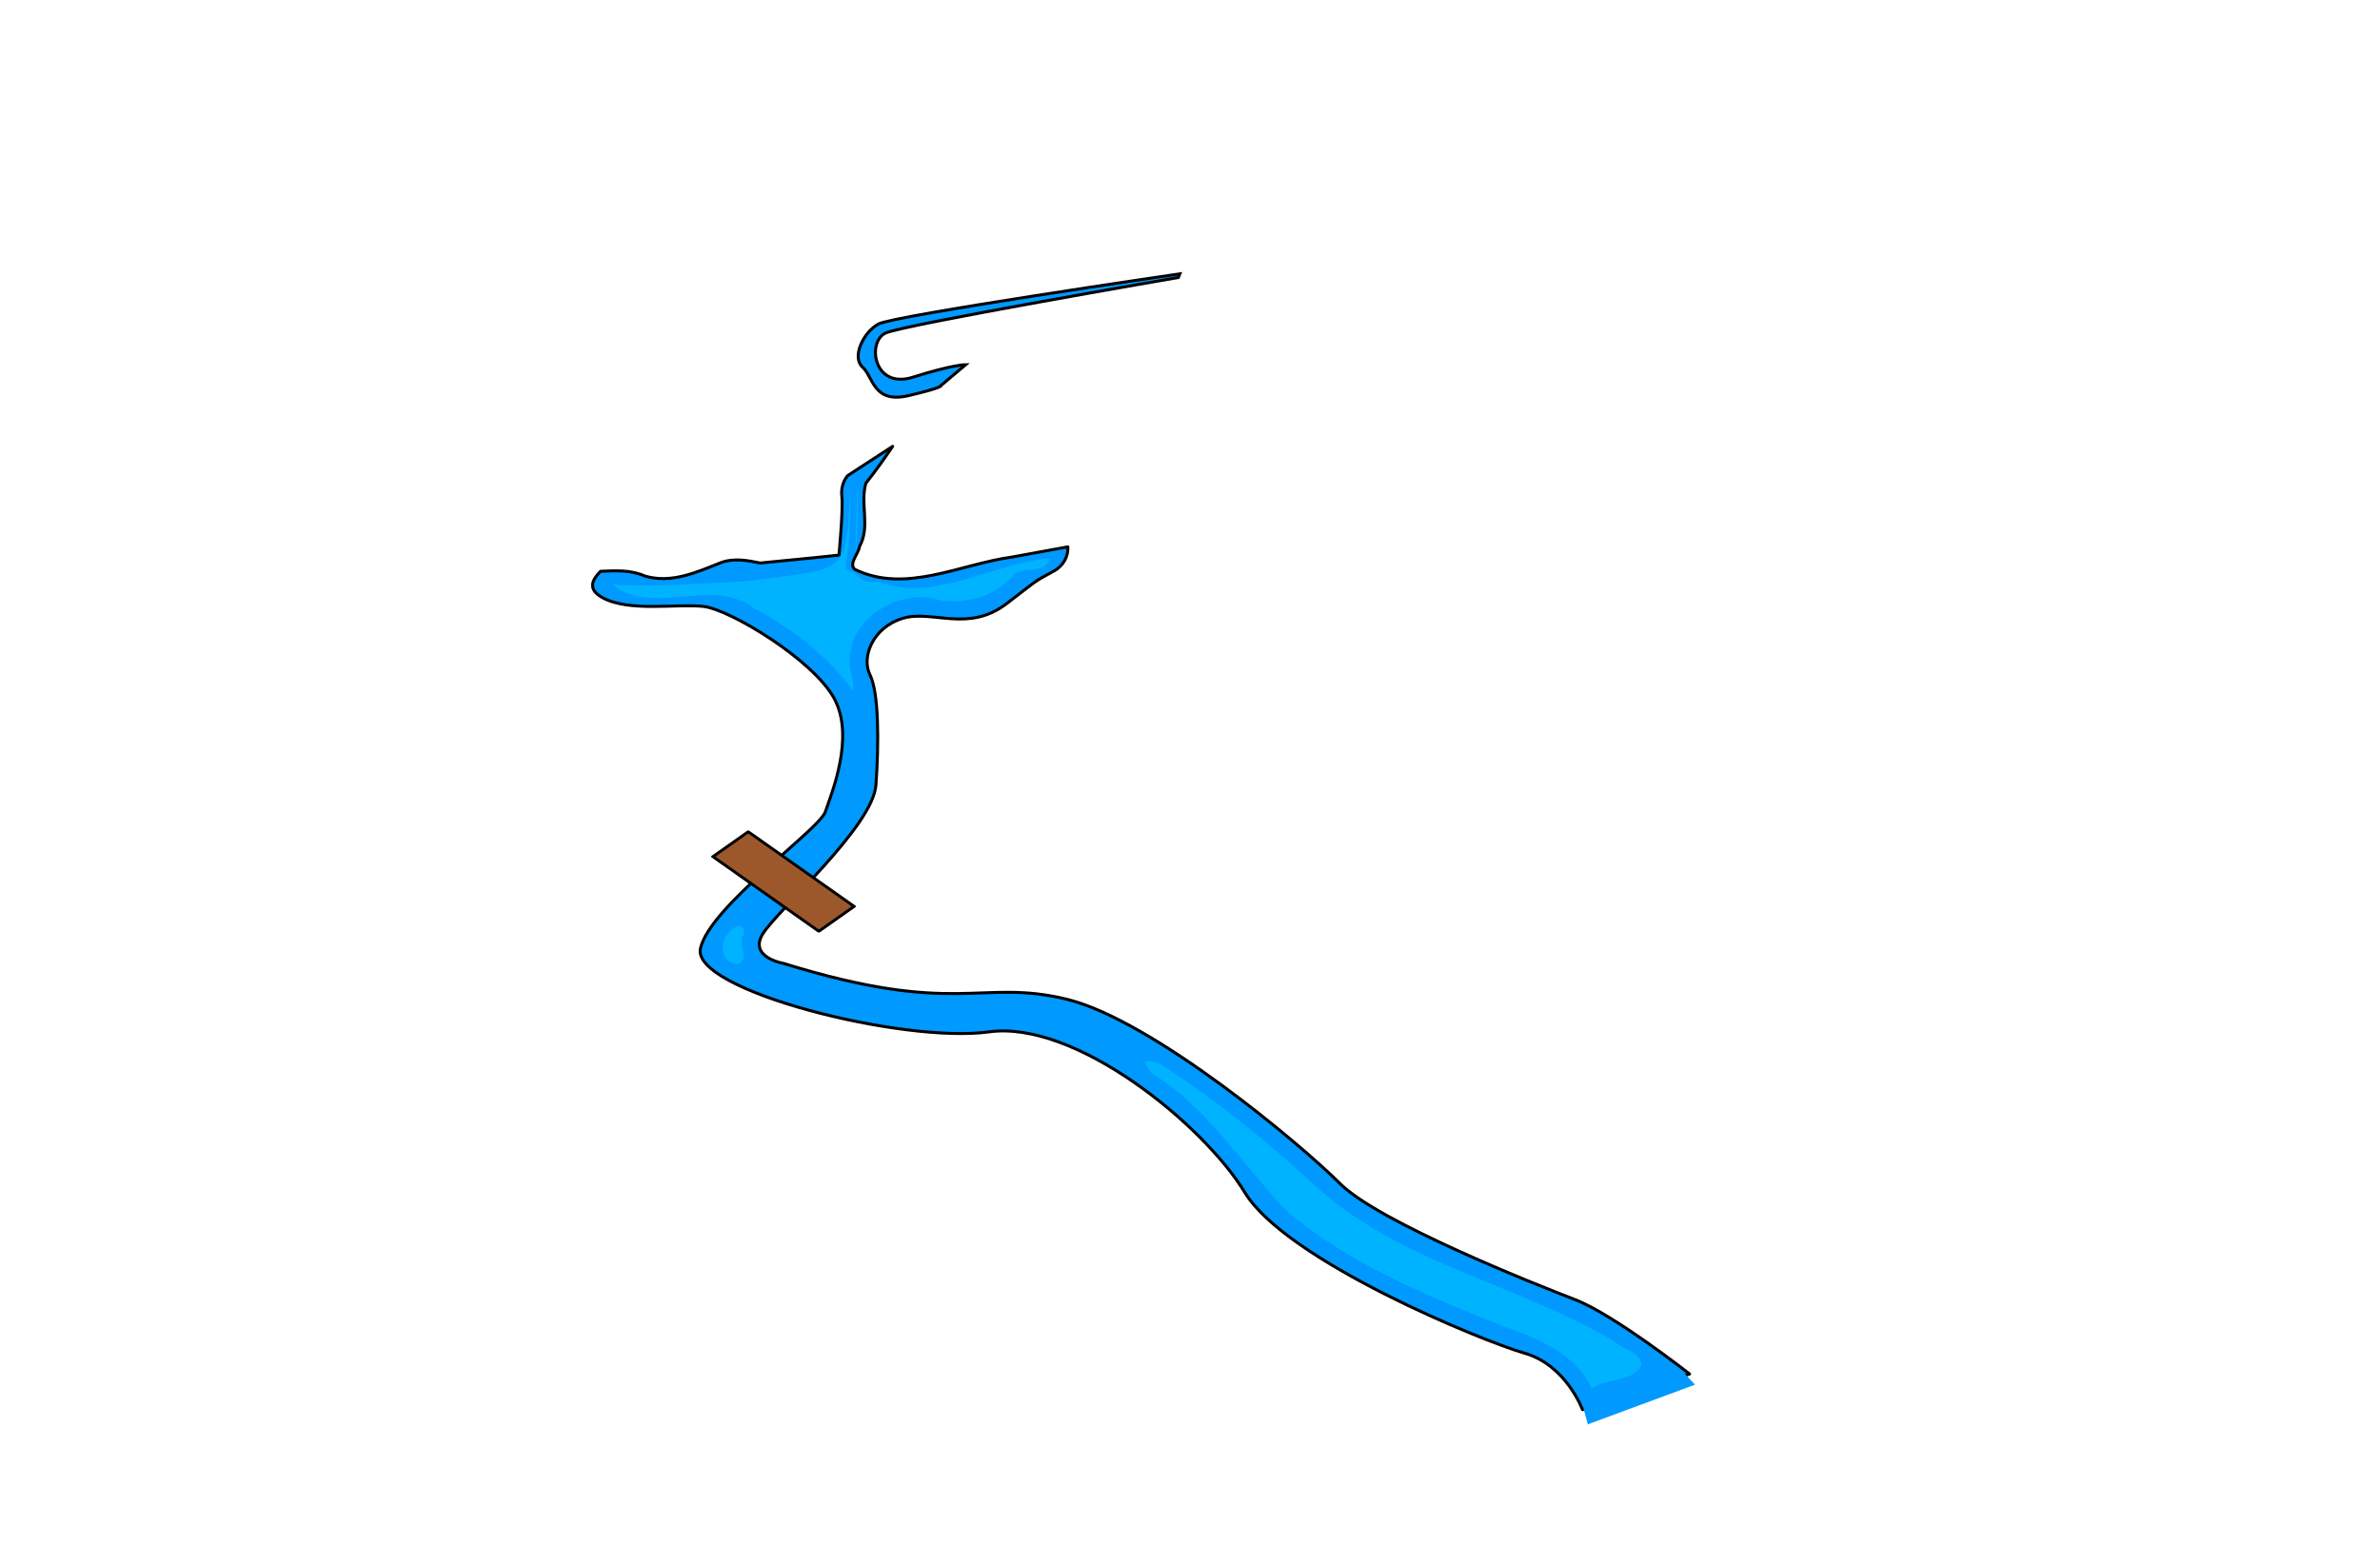 <?xml version="1.0" encoding="UTF-8" standalone="no"?>
<!-- Created with Inkscape (http://www.inkscape.org/) -->

<svg
   xmlns:dc="http://purl.org/dc/elements/1.1/"
   xmlns:cc="http://creativecommons.org/ns#"
   xmlns:rdf="http://www.w3.org/1999/02/22-rdf-syntax-ns#"
   xmlns:svg="http://www.w3.org/2000/svg"
   xmlns="http://www.w3.org/2000/svg"
   xmlns:xlink="http://www.w3.org/1999/xlink"
   xmlns:sodipodi="http://sodipodi.sourceforge.net/DTD/sodipodi-0.dtd"
   xmlns:inkscape="http://www.inkscape.org/namespaces/inkscape"
   width="800"
   height="520"
   id="svg2"
   sodipodi:version="0.32"
   inkscape:version="0.48.2 r9819"
   sodipodi:docname="watercycle.svg"
   inkscape:output_extension="org.inkscape.output.svgz.inkscape"
   version="1.0"
   style="display:inline;enable-background:new"
   inkscape:export-filename="/home/tef/Desktop/watercycle_preview_04.png"
   inkscape:export-xdpi="90"
   inkscape:export-ydpi="90">
  <defs
     id="defs4">
    <inkscape:perspective
       sodipodi:type="inkscape:persp3d"
       inkscape:vp_x="0 : 260 : 1"
       inkscape:vp_y="0 : 1000 : 0"
       inkscape:vp_z="800 : 260 : 1"
       inkscape:persp3d-origin="400 : 173.33333 : 1"
       id="perspective5750" />
    <linearGradient
       inkscape:collect="always"
       id="linearGradient7115">
      <stop
         style="stop-color:#deaa87;stop-opacity:1;"
         offset="0"
         id="stop7117" />
      <stop
         style="stop-color:#deaa87;stop-opacity:0;"
         offset="1"
         id="stop7119" />
    </linearGradient>
    <linearGradient
       id="linearGradient15760">
      <stop
         id="stop15762"
         offset="0"
         style="stop-color:#00aa00;stop-opacity:1;" />
      <stop
         style="stop-color:#008e00;stop-opacity:1;"
         offset="0.475"
         id="stop15764" />
      <stop
         id="stop15766"
         offset="1"
         style="stop-color:#007300;stop-opacity:1;" />
    </linearGradient>
    <linearGradient
       id="linearGradient18703">
      <stop
         style="stop-color:#848484;stop-opacity:1;"
         offset="0"
         id="stop18705" />
      <stop
         style="stop-color:#6d6d6d;stop-opacity:1;"
         offset="1"
         id="stop18707" />
    </linearGradient>
    <linearGradient
       id="linearGradient18687">
      <stop
         style="stop-color:#cccccc;stop-opacity:1;"
         offset="0"
         id="stop18689" />
      <stop
         style="stop-color:#8a8a8a;stop-opacity:1;"
         offset="1"
         id="stop18691" />
    </linearGradient>
    <linearGradient
       id="linearGradient18679">
      <stop
         style="stop-color:#92c5ff;stop-opacity:1;"
         offset="0"
         id="stop18681" />
      <stop
         style="stop-color:#4398ff;stop-opacity:1;"
         offset="1"
         id="stop18683" />
    </linearGradient>
    <linearGradient
       inkscape:collect="always"
       xlink:href="#linearGradient18679"
       id="linearGradient7278"
       gradientUnits="userSpaceOnUse"
       x1="430.728"
       y1="87.738"
       x2="430.728"
       y2="-0.898"
       gradientTransform="matrix(0.997,0,0,0.989,1.34,21.538)" />
    <linearGradient
       inkscape:collect="always"
       xlink:href="#linearGradient7115"
       id="linearGradient7280"
       gradientUnits="userSpaceOnUse"
       x1="574.895"
       y1="674.246"
       x2="574.895"
       y2="683.667" />
    <linearGradient
       inkscape:collect="always"
       xlink:href="#linearGradient15760"
       id="linearGradient7350"
       gradientUnits="userSpaceOnUse"
       x1="190.392"
       y1="222.075"
       x2="821.798"
       y2="263.088" />
    <radialGradient
       inkscape:collect="always"
       xlink:href="#linearGradient18687"
       id="radialGradient7457"
       gradientUnits="userSpaceOnUse"
       gradientTransform="matrix(0.802,0.31,-0.328,0.847,134.232,-1061.139)"
       cx="340.199"
       cy="93.757"
       fx="340.199"
       fy="93.757"
       r="168.617" />
    <linearGradient
       inkscape:collect="always"
       xlink:href="#linearGradient18687"
       id="linearGradient7459"
       gradientUnits="userSpaceOnUse"
       gradientTransform="translate(0,-960)"
       x1="216.568"
       y1="86.95"
       x2="253.941"
       y2="162.95" />
    <radialGradient
       inkscape:collect="always"
       xlink:href="#linearGradient18687"
       id="radialGradient8268"
       gradientUnits="userSpaceOnUse"
       gradientTransform="matrix(0.802,0.31,-0.328,0.847,134.232,-81.139)"
       cx="340.199"
       cy="93.757"
       fx="340.199"
       fy="93.757"
       r="168.617" />
    <linearGradient
       inkscape:collect="always"
       xlink:href="#linearGradient18687"
       id="linearGradient8284"
       gradientUnits="userSpaceOnUse"
       gradientTransform="translate(0,20)"
       x1="216.568"
       y1="86.95"
       x2="253.941"
       y2="162.95" />
    <linearGradient
       inkscape:collect="always"
       xlink:href="#linearGradient18703"
       id="linearGradient9522"
       gradientUnits="userSpaceOnUse"
       gradientTransform="translate(0,20)"
       x1="833.663"
       y1="236.708"
       x2="559.945"
       y2="119.301" />
    <linearGradient
       inkscape:collect="always"
       xlink:href="#linearGradient7115"
       id="linearGradient3919"
       gradientUnits="userSpaceOnUse"
       x1="574.895"
       y1="674.246"
       x2="574.895"
       y2="683.667" />
    <linearGradient
       inkscape:collect="always"
       xlink:href="#linearGradient7115"
       id="linearGradient4001"
       gradientUnits="userSpaceOnUse"
       gradientTransform="matrix(0.617,0,0,0.617,358.739,75.099)"
       x1="574.895"
       y1="674.246"
       x2="574.895"
       y2="683.667" />
    <inkscape:perspective
       id="perspective4065"
       inkscape:persp3d-origin="0.5 : 0.33333333 : 1"
       inkscape:vp_z="1 : 0.5 : 1"
       inkscape:vp_y="0 : 1000 : 0"
       inkscape:vp_x="0 : 0.5 : 1"
       sodipodi:type="inkscape:persp3d" />
    <inkscape:perspective
       id="perspective4166"
       inkscape:persp3d-origin="0.5 : 0.33333333 : 1"
       inkscape:vp_z="1 : 0.5 : 1"
       inkscape:vp_y="0 : 1000 : 0"
       inkscape:vp_x="0 : 0.5 : 1"
       sodipodi:type="inkscape:persp3d" />
  </defs>
  <sodipodi:namedview
     id="base"
     pagecolor="#ffffff"
     bordercolor="#666666"
     borderopacity="1.0"
     inkscape:pageopacity="0.0"
     inkscape:pageshadow="2"
     inkscape:zoom="0.54565796"
     inkscape:cx="625.52994"
     inkscape:cy="253.54134"
     inkscape:document-units="px"
     inkscape:current-layer="FOREGROUND"
     showgrid="false"
     inkscape:window-width="1280"
     inkscape:window-height="752"
     inkscape:window-x="0"
     inkscape:window-y="0"
     showguides="true"
     inkscape:guide-bbox="true"
     borderlayer="true"
     inkscape:showpageshadow="false"
     inkscape:window-maximized="1" />
  <g
     inkscape:groupmode="layer"
     id="BACKGROUND"
     style="opacity:1;display:inline"
     inkscape:label="BACKGROUND">
    <g
       transform="translate(-1798.141,-110.228)"
       id="g6965" />
  </g>
  <g
     inkscape:groupmode="layer"
     id="layer5"
     inkscape:label="MISC"
     style="display:inline" />
  <g
     inkscape:groupmode="layer"
     id="layer4"
     inkscape:label="Cliquable"
     style="display:inline" />
  <g
     inkscape:groupmode="layer"
     id="FOREGROUND"
     inkscape:label="FOREGROUND"
     style="display:inline">
    <g
       style="display:inline;enable-background:new"
       id="g17478"
       transform="matrix(0.91,0,0,0.91,-85.991,25.13)" />
    <g
       style="fill:#d38d5f;fill-opacity:1;display:inline;enable-background:new"
       id="g15790"
       transform="matrix(0.383,0,0,0.269,341.104,397.783)">
      <g
         id="g15802"
         transform="matrix(0.789,0,0,0.789,81.005,47.197)" />
      <g
         transform="matrix(-0.789,0,0,0.789,777.187,47.197)"
         id="g15874"
         inkscape:transform-center-x="-10.783377" />
    </g>
    <g
       transform="translate(840,-520)"
       id="g7437"
       style="display:inline;enable-background:new" />
    <g
       id="g4237"
       transform="translate(-1053.774,40.318)">
      <g
         transform="translate(1053.774,-40.318)"
         id="RIVERWATER"
         style="display:inline;enable-background:new">
        <g
           id="g8239">
          <g
             transform="translate(0,30)"
             id="g17646"
             style="display:inline;enable-background:new">
            <path
               inkscape:connector-curvature="0"
               sodipodi:nodetypes="cssccssscc"
               id="path7898"
               d="m 324.63,92.572 c 0,0 -4.286,-0.039 -17.721,4.203 -13.435,4.243 -15.556,-12.021 -9.192,-14.849 6.364,-2.829 98.353,-18.645 98.353,-18.645 l 0.53,-1.237 c 0,0 -96.232,14.049 -101.358,16.877 -5.127,2.829 -9.016,11.137 -5.303,14.496 3.712,3.359 3.536,12.374 15.556,9.546 12.021,-2.829 10.849,-3.411 10.849,-3.411 l 8.286,-6.98 z"
               style="fill:#0099ff;fill-opacity:1;fill-rule:evenodd;stroke:#000000;stroke-width:1px;stroke-linecap:butt;stroke-linejoin:miter;stroke-opacity:1;display:inline;enable-background:new" />
          </g>
          <g
             transform="translate(840,0)"
             id="g7564"
             style="display:inline;enable-background:new">
            <path
               inkscape:connector-curvature="0"
               id="path7439"
               d="m -539.938,150.031 -15.094,9.812 c -10e-6,1e-5 -2.5,2.5 -2,7 0.487,4.386 -0.897,18.999 -0.969,19.75 -9.05,1.015 -21.827,2.147 -26.469,2.656 -4.346,-0.904 -9.035,-1.77 -13.469,-0.031 -7.989,3.192 -16.49,7.008 -25.312,4.406 -4.777,-2.135 -9.824,-1.804 -14.906,-1.594 -2.928,3.021 -4.354,6.064 0.594,8.812 9,5 25,2 34,3 9,1 37,18 44,31 7,13 -1,32 -3,38 -2,6 -39,32 -42,46 -3,14 68,32 97,28 29,-4 72,31 86,54 14,23 80,50 94,54 14,4 19.5,19 19.5,19 l 36,-12 c 10e-6,0 -25.5,-20 -38.5,-25 -13,-5 -66,-26 -79,-39 -13,-13 -63,-55 -92,-62 -29,-7 -37,6 -95,-12 10e-6,0 -12,-2 -7,-10 5,-8 37,-36 38,-50 1,-14 1,-31 -2,-37 -3,-6 1,-16 11,-19 10,-3 22,5 35,-5 13,-10 9,-7 16,-11 3.161,-1.806 4.693,-5.028 4.5,-8.031 -6.264,1.149 -12.522,2.29 -18.781,3.438 -17.357,2.349 -35.731,12.421 -52.781,4.156 -2.317,-1.809 1.353,-5.493 1.562,-7.781 3.676,-6.554 0.082,-14.417 2.125,-21.219 3.192,-3.944 6.106,-8.143 9,-12.375 z"
               style="fill:#0099ff;fill-opacity:1;fill-rule:evenodd;stroke:#000000;stroke-width:1;stroke-linecap:round;stroke-linejoin:round;stroke-miterlimit:4;stroke-opacity:1;stroke-dasharray:none;display:inline;enable-background:new" />
            <path
               inkscape:connector-curvature="0"
               sodipodi:nodetypes="ccccccccccccccccccccccccc"
               id="path6945"
               d="m -589.22,195.396 c -12.53,0.517 -30.652,2.029 -44.969,1.062 13.27,10.954 34.047,-2.713 47.644,8.037 12.786,6.882 24.376,15.646 32.965,27.352 1.447,0.399 -0.883,-6.476 -0.828,-9.264 -0.337,-14.825 16.977,-25.262 30.531,-20.75 9.192,1.273 18.964,-1.562 24.875,-8.906 4.865,-2.984 9.487,0.56 11.969,-5.219 -16.851,1.071 -36.52,13.345 -53.719,9 -6.286,-2.554 -7.266,0.978 -11.875,-4.031 -6.171,-3.071 -1.017,3.336 -1.654,-29.615 -0.874,31.842 -1.572,27.542 -34.94,32.333 z m -4.469,116.781 c -4.734,3.322 -4.874,11.633 1.875,11.875 4.085,-1.772 -0.397,-6.575 1.688,-9.781 1.042,-3.221 -1.564,-3.855 -3.562,-2.094 z m 140.625,48.344 c 18.405,11.56 30.238,30.001 44.656,45.75 21.172,18.372 47.617,29.021 73.345,39.406 11.589,4.017 24.604,9.16 30.155,21.063 4.946,-3.623 13.194,-2.032 16.594,-7.562 0.282,-4.434 -6.115,-5.591 -8.938,-8.188 -32.403,-19.345 -71.695,-26.227 -100.204,-52.017 -16.724,-15.284 -34.169,-29.806 -53.421,-41.795 -5.184,-0.762 -5.071,-1.317 -2.188,3.344 z"
               style="opacity:0.25;fill:#00ffff;fill-opacity:1;fill-rule:evenodd;stroke:none" />
            <rect
               transform="matrix(0.989,0.147,-0.032,0.999,0,0)"
               ry="3.67"
               rx="0.544"
               y="245.617"
               x="-550.024"
               height="21.335"
               width="0.352"
               id="rect7466"
               style="fill:#00b2ff;fill-opacity:1;stroke:none;display:inline;enable-background:new" />
          </g>
        </g>
        <path
           inkscape:connector-curvature="0"
           sodipodi:nodetypes="ccccc"
           id="rect8273"
           d="m 531.302,469.908 33.9,-9.331 4.553,4.858 -36.025,13.331 -2.428,-8.858 z"
           inkscape:transform-center-y="6.816054"
           inkscape:transform-center-x="2.7894032"
           style="fill:#0099ff;fill-opacity:1;stroke:none;display:inline;enable-background:new" />
      </g>
      <rect
         style="fill:#9c582b;fill-opacity:1;stroke:#000000;stroke-width:1.03;stroke-linecap:round;stroke-linejoin:round;stroke-miterlimit:4;stroke-opacity:1;stroke-dasharray:none;stroke-dashoffset:0;display:inline;enable-background:new"
         id="rect21517"
         width="43.566"
         height="14.522"
         x="1006.516"
         y="-591.133"
         transform="matrix(0.817,0.576,-0.817,0.576,0,0)" />
    </g>
  </g>
  <g
     inkscape:groupmode="layer"
     id="layer1"
     inkscape:label="FOREGROUND2"
     style="display:inline" />
</svg>
